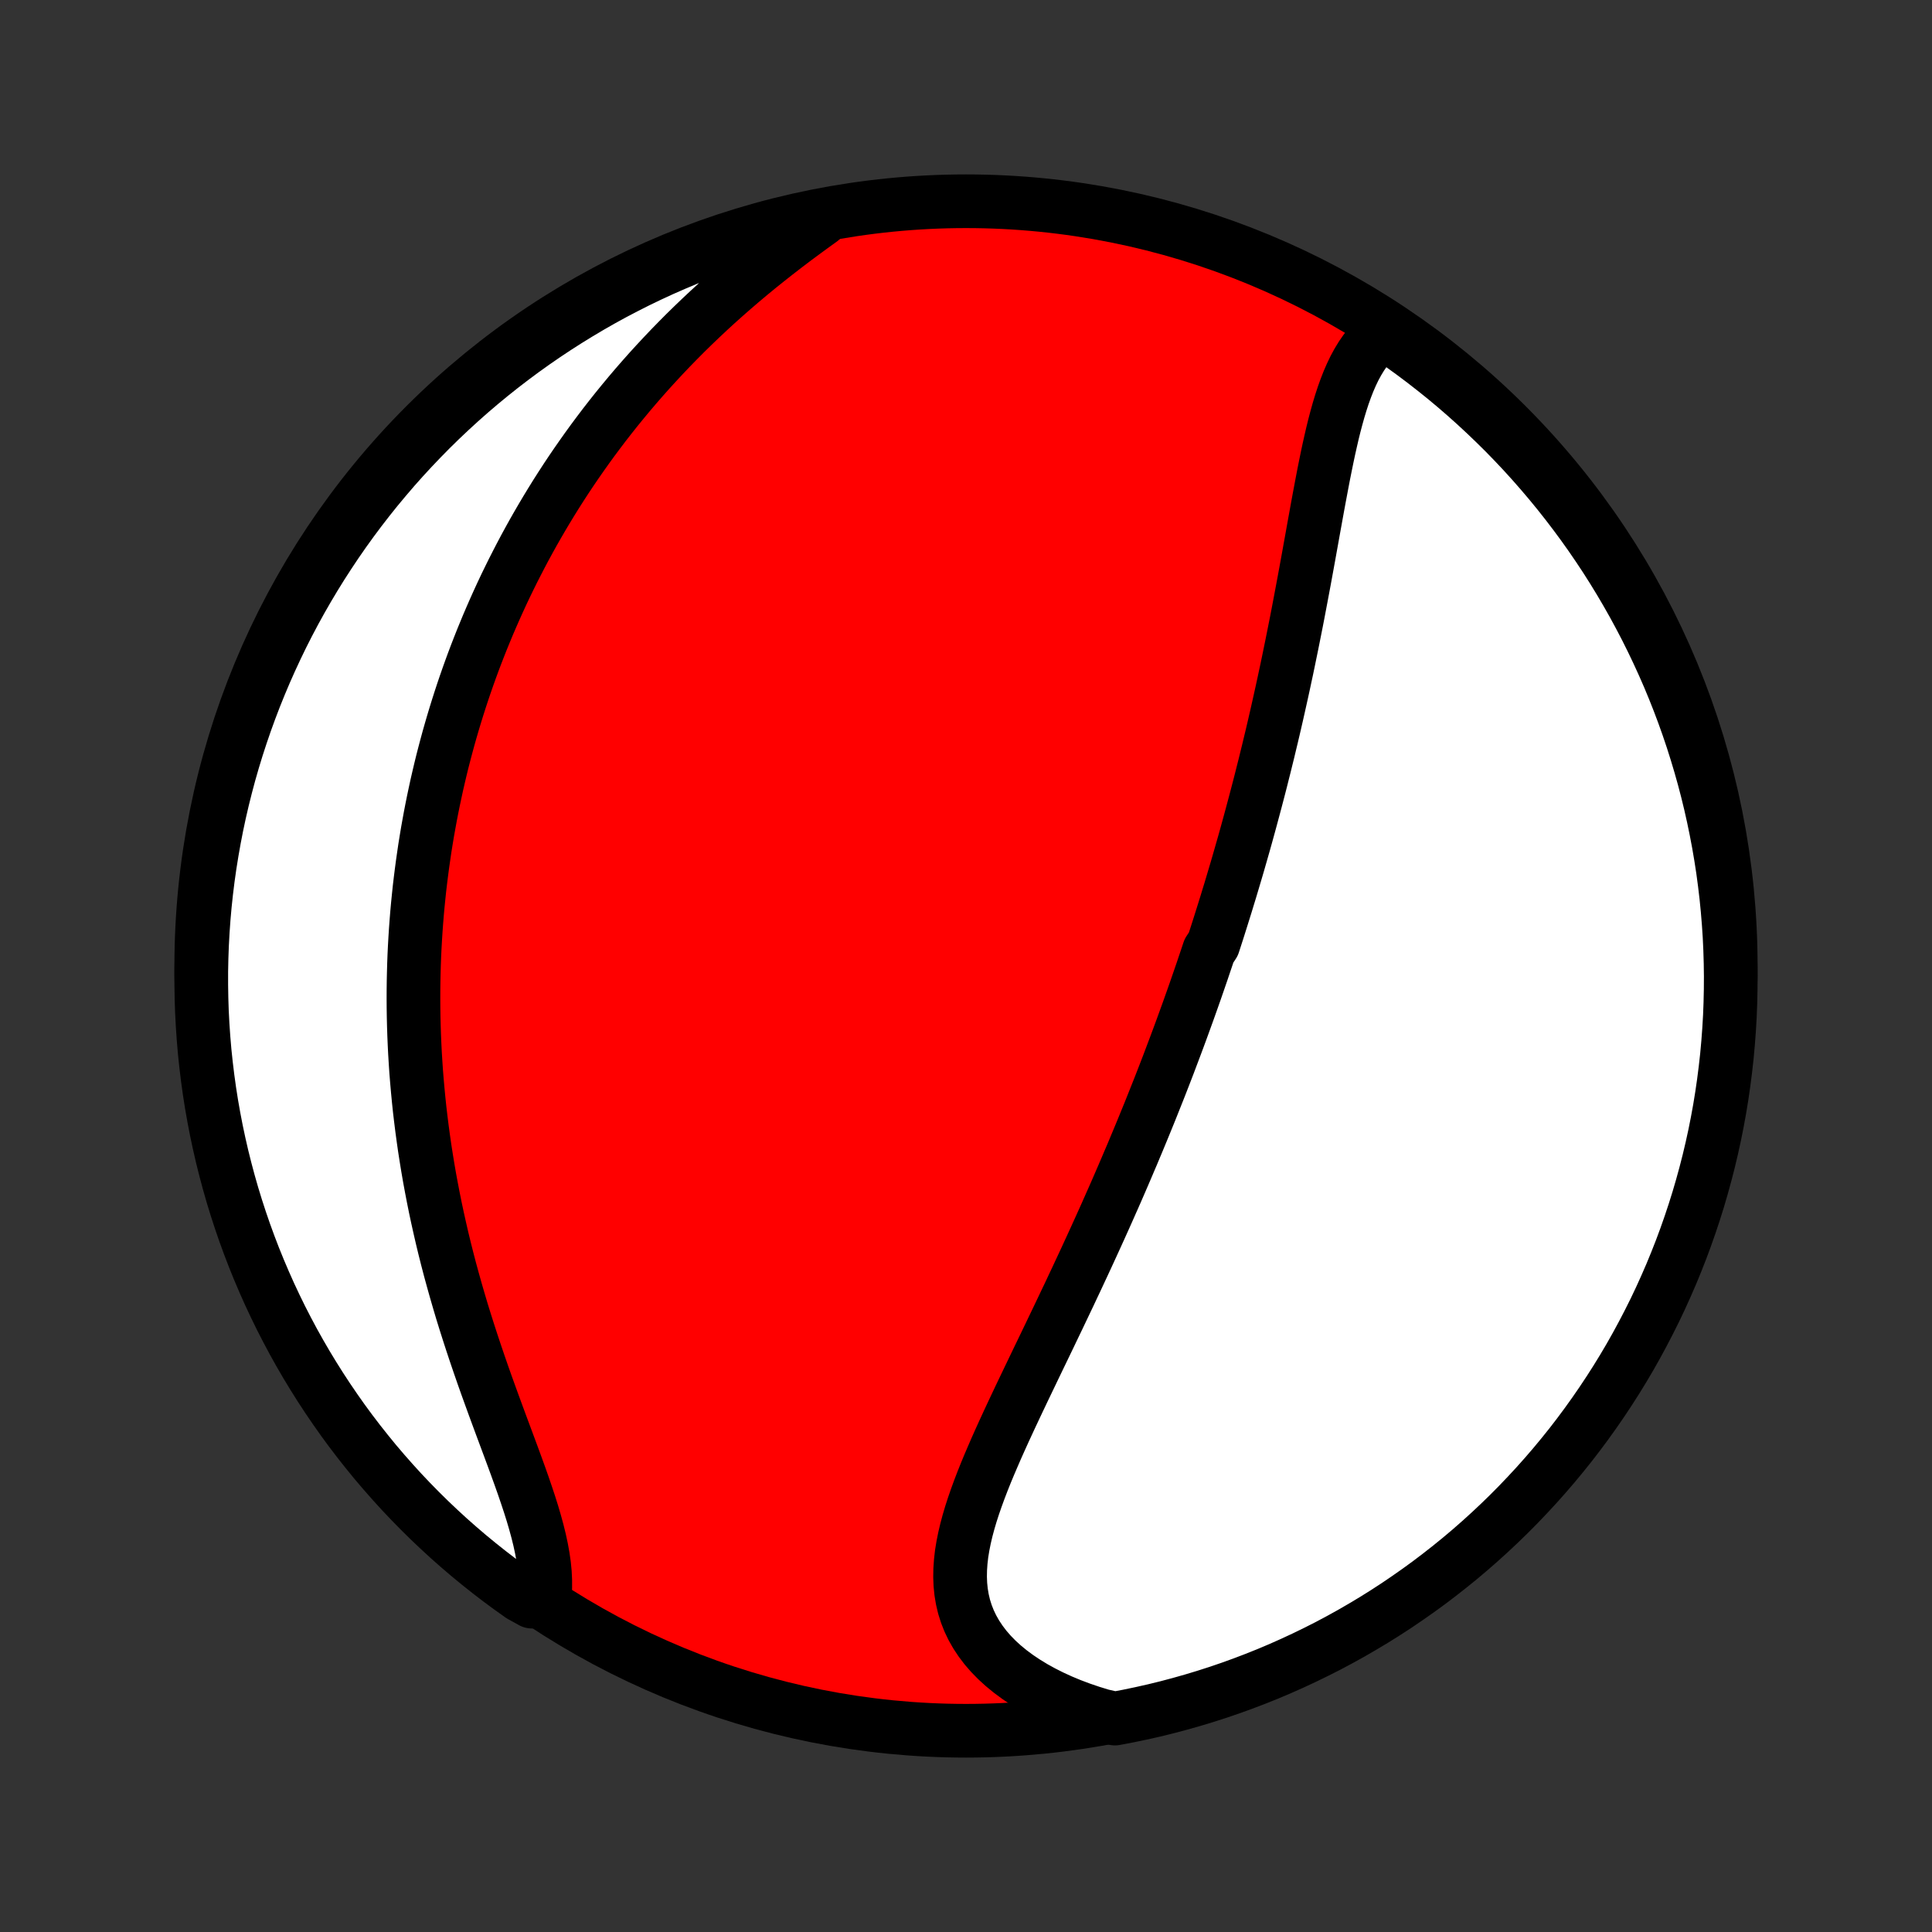 <?xml version="1.0" encoding="utf-8" standalone="no"?>
<!DOCTYPE svg PUBLIC "-//W3C//DTD SVG 1.1//EN"
  "http://www.w3.org/Graphics/SVG/1.1/DTD/svg11.dtd">
<!-- Created with matplotlib (http://matplotlib.org/) -->
<svg height="72pt" version="1.1" viewBox="0 0 72 72" width="72pt" xmlns="http://www.w3.org/2000/svg" xmlns:xlink="http://www.w3.org/1999/xlink">
 <rect x="0" y="0" width="72" height="72" fill="#333333" stroke="none"/>
 <defs>
  <style type="text/css">
*{stroke-linecap:butt;stroke-linejoin:round;}
  </style>
 </defs>
 <g id="figure_1">
  <g id="patch_1">
   <path d="
M0 72
L72 72
L72 0
L0 0
z
" style="fill:none;"/>
  </g>
  <g id="axes_1">
   <g id="PatchCollection_1">
    <defs>
     <path d="
M36 -7.5
C43.558 -7.5 50.808 -10.503 56.153 -15.848
C61.497 -21.192 64.5 -28.442 64.5 -36
C64.5 -43.558 61.497 -50.808 56.153 -56.153
C50.808 -61.497 43.558 -64.5 36 -64.5
C28.442 -64.5 21.192 -61.497 15.848 -56.153
C10.503 -50.808 7.5 -43.558 7.5 -36
C7.5 -28.442 10.503 -21.192 15.848 -15.848
C21.192 -10.503 28.442 -7.5 36 -7.5
z
" id="C0_0_a811fe30f3"/>
     <path d="
M51.59 -59.657
L51.394 -59.5
L51.211 -59.328
L51.042 -59.143
L50.885 -58.944
L50.739 -58.733
L50.604 -58.511
L50.478 -58.279
L50.362 -58.037
L50.253 -57.786
L50.152 -57.528
L50.057 -57.262
L49.968 -56.99
L49.884 -56.712
L49.805 -56.429
L49.729 -56.141
L49.657 -55.849
L49.589 -55.554
L49.522 -55.256
L49.458 -54.955
L49.396 -54.652
L49.335 -54.347
L49.276 -54.041
L49.218 -53.733
L49.16 -53.425
L49.103 -53.116
L49.047 -52.807
L48.991 -52.498
L48.935 -52.188
L48.88 -51.88
L48.824 -51.571
L48.769 -51.264
L48.713 -50.957
L48.657 -50.651
L48.601 -50.346
L48.544 -50.042
L48.487 -49.739
L48.43 -49.438
L48.373 -49.138
L48.315 -48.839
L48.256 -48.542
L48.197 -48.246
L48.138 -47.952
L48.078 -47.66
L48.018 -47.368
L47.958 -47.079
L47.896 -46.791
L47.835 -46.505
L47.773 -46.221
L47.71 -45.938
L47.647 -45.656
L47.584 -45.376
L47.52 -45.098
L47.456 -44.821
L47.391 -44.546
L47.325 -44.272
L47.26 -44
L47.193 -43.729
L47.127 -43.46
L47.059 -43.192
L46.992 -42.925
L46.924 -42.66
L46.855 -42.396
L46.786 -42.133
L46.716 -41.871
L46.646 -41.61
L46.576 -41.351
L46.505 -41.092
L46.434 -40.835
L46.362 -40.578
L46.289 -40.323
L46.216 -40.068
L46.143 -39.814
L46.069 -39.561
L45.994 -39.309
L45.919 -39.057
L45.844 -38.806
L45.767 -38.556
L45.691 -38.306
L45.613 -38.056
L45.535 -37.807
L45.457 -37.559
L45.378 -37.31
L45.298 -37.062
L45.218 -36.815
L45.055 -36.567
L44.973 -36.32
L44.889 -36.072
L44.806 -35.825
L44.721 -35.578
L44.636 -35.331
L44.55 -35.083
L44.463 -34.836
L44.375 -34.588
L44.287 -34.34
L44.197 -34.092
L44.107 -33.843
L44.016 -33.594
L43.924 -33.345
L43.831 -33.095
L43.737 -32.845
L43.642 -32.594
L43.547 -32.342
L43.45 -32.09
L43.352 -31.837
L43.253 -31.583
L43.153 -31.329
L43.051 -31.074
L42.949 -30.817
L42.846 -30.56
L42.741 -30.302
L42.635 -30.043
L42.528 -29.783
L42.42 -29.522
L42.31 -29.26
L42.2 -28.996
L42.087 -28.732
L41.974 -28.466
L41.859 -28.198
L41.743 -27.93
L41.626 -27.66
L41.507 -27.389
L41.386 -27.117
L41.265 -26.843
L41.142 -26.568
L41.017 -26.291
L40.891 -26.013
L40.764 -25.734
L40.635 -25.453
L40.505 -25.17
L40.373 -24.886
L40.24 -24.601
L40.106 -24.314
L39.97 -24.026
L39.834 -23.736
L39.695 -23.445
L39.556 -23.153
L39.416 -22.859
L39.274 -22.564
L39.132 -22.267
L38.989 -21.97
L38.845 -21.671
L38.7 -21.371
L38.555 -21.07
L38.41 -20.767
L38.265 -20.465
L38.119 -20.161
L37.974 -19.856
L37.83 -19.551
L37.686 -19.245
L37.544 -18.939
L37.403 -18.633
L37.264 -18.326
L37.127 -18.019
L36.994 -17.712
L36.863 -17.406
L36.736 -17.1
L36.614 -16.794
L36.497 -16.489
L36.386 -16.185
L36.281 -15.882
L36.183 -15.58
L36.094 -15.279
L36.014 -14.98
L35.944 -14.683
L35.885 -14.388
L35.837 -14.095
L35.804 -13.804
L35.784 -13.516
L35.779 -13.231
L35.79 -12.949
L35.818 -12.671
L35.864 -12.396
L35.928 -12.125
L36.012 -11.858
L36.115 -11.596
L36.238 -11.339
L36.381 -11.087
L36.544 -10.841
L36.727 -10.6
L36.93 -10.366
L37.152 -10.139
L37.393 -9.919
L37.652 -9.707
L37.929 -9.502
L38.222 -9.306
L38.531 -9.118
L38.855 -8.939
L39.193 -8.769
L39.544 -8.608
L39.907 -8.457
L40.282 -8.316
L40.667 -8.185
L41.061 -8.064
L41.55 -7.954
L42.037 -8.046
L42.522 -8.147
L43.006 -8.256
L43.487 -8.374
L43.965 -8.501
L44.442 -8.636
L44.916 -8.779
L45.387 -8.93
L45.855 -9.09
L46.32 -9.258
L46.782 -9.434
L47.241 -9.618
L47.696 -9.81
L48.148 -10.011
L48.596 -10.219
L49.04 -10.435
L49.481 -10.658
L49.917 -10.89
L50.349 -11.129
L50.776 -11.376
L51.2 -11.63
L51.618 -11.891
L52.032 -12.16
L52.44 -12.437
L52.844 -12.72
L53.243 -13.01
L53.636 -13.308
L54.024 -13.612
L54.407 -13.923
L54.784 -14.241
L55.155 -14.566
L55.52 -14.897
L55.88 -15.235
L56.233 -15.578
L56.58 -15.928
L56.921 -16.285
L57.256 -16.647
L57.584 -17.015
L57.906 -17.389
L58.22 -17.768
L58.529 -18.153
L58.83 -18.544
L59.124 -18.94
L59.411 -19.341
L59.691 -19.747
L59.964 -20.158
L60.23 -20.574
L60.488 -20.994
L60.739 -21.419
L60.982 -21.849
L61.217 -22.283
L61.445 -22.721
L61.666 -23.163
L61.878 -23.609
L62.082 -24.059
L62.279 -24.512
L62.467 -24.969
L62.648 -25.43
L62.82 -25.893
L62.984 -26.36
L63.14 -26.829
L63.288 -27.302
L63.427 -27.777
L63.558 -28.254
L63.681 -28.734
L63.795 -29.216
L63.901 -29.7
L63.998 -30.186
L64.087 -30.674
L64.167 -31.164
L64.238 -31.654
L64.301 -32.147
L64.356 -32.64
L64.401 -33.135
L64.438 -33.63
L64.467 -34.126
L64.486 -34.623
L64.497 -35.12
L64.5 -35.617
L64.493 -36.114
L64.478 -36.612
L64.455 -37.109
L64.422 -37.606
L64.381 -38.102
L64.332 -38.598
L64.273 -39.093
L64.207 -39.587
L64.131 -40.08
L64.047 -40.571
L63.954 -41.061
L63.853 -41.55
L63.744 -42.037
L63.626 -42.522
L63.499 -43.006
L63.364 -43.487
L63.221 -43.965
L63.07 -44.442
L62.91 -44.916
L62.742 -45.387
L62.566 -45.855
L62.382 -46.32
L62.19 -46.782
L61.989 -47.241
L61.781 -47.696
L61.565 -48.148
L61.342 -48.596
L61.11 -49.04
L60.871 -49.481
L60.624 -49.917
L60.37 -50.349
L60.109 -50.776
L59.84 -51.2
L59.563 -51.618
L59.28 -52.032
L58.99 -52.44
L58.692 -52.844
L58.388 -53.243
L58.077 -53.636
L57.759 -54.024
L57.434 -54.407
L57.103 -54.784
L56.766 -55.155
L56.422 -55.52
L56.072 -55.88
L55.715 -56.233
L55.353 -56.58
L54.985 -56.921
L54.611 -57.256
L54.232 -57.584
L53.847 -57.906
L53.456 -58.22
L53.06 -58.529
L52.659 -58.83
L52.253 -59.124
z
" id="C0_1_72413b289b"/>
     <path d="
M30.601 -63.808
L30.264 -63.565
L29.927 -63.318
L29.591 -63.069
L29.258 -62.816
L28.927 -62.56
L28.599 -62.301
L28.273 -62.04
L27.952 -61.776
L27.634 -61.509
L27.321 -61.24
L27.012 -60.969
L26.708 -60.697
L26.408 -60.422
L26.113 -60.145
L25.823 -59.867
L25.538 -59.588
L25.259 -59.307
L24.984 -59.025
L24.715 -58.742
L24.451 -58.458
L24.192 -58.174
L23.938 -57.888
L23.689 -57.602
L23.446 -57.316
L23.208 -57.029
L22.974 -56.742
L22.746 -56.455
L22.522 -56.167
L22.304 -55.879
L22.09 -55.592
L21.881 -55.304
L21.677 -55.016
L21.477 -54.729
L21.281 -54.441
L21.09 -54.154
L20.904 -53.867
L20.721 -53.58
L20.543 -53.293
L20.369 -53.007
L20.199 -52.721
L20.033 -52.435
L19.87 -52.149
L19.712 -51.864
L19.557 -51.579
L19.406 -51.294
L19.259 -51.009
L19.114 -50.725
L18.974 -50.441
L18.836 -50.157
L18.702 -49.873
L18.572 -49.59
L18.444 -49.306
L18.32 -49.023
L18.198 -48.74
L18.08 -48.456
L17.964 -48.173
L17.852 -47.89
L17.742 -47.607
L17.635 -47.324
L17.531 -47.04
L17.43 -46.757
L17.331 -46.473
L17.235 -46.189
L17.142 -45.905
L17.051 -45.62
L16.963 -45.336
L16.877 -45.05
L16.794 -44.765
L16.713 -44.479
L16.635 -44.192
L16.559 -43.905
L16.485 -43.617
L16.414 -43.328
L16.346 -43.039
L16.279 -42.749
L16.216 -42.458
L16.154 -42.166
L16.095 -41.874
L16.038 -41.58
L15.984 -41.285
L15.931 -40.989
L15.882 -40.693
L15.834 -40.395
L15.79 -40.095
L15.747 -39.795
L15.707 -39.493
L15.669 -39.19
L15.633 -38.885
L15.601 -38.579
L15.57 -38.271
L15.542 -37.962
L15.517 -37.651
L15.494 -37.338
L15.474 -37.024
L15.456 -36.707
L15.441 -36.389
L15.429 -36.069
L15.42 -35.748
L15.413 -35.424
L15.409 -35.098
L15.408 -34.77
L15.41 -34.44
L15.415 -34.108
L15.423 -33.774
L15.434 -33.437
L15.448 -33.099
L15.465 -32.758
L15.486 -32.414
L15.509 -32.069
L15.537 -31.721
L15.568 -31.371
L15.602 -31.018
L15.639 -30.664
L15.681 -30.307
L15.726 -29.947
L15.775 -29.585
L15.827 -29.221
L15.884 -28.855
L15.944 -28.487
L16.008 -28.116
L16.077 -27.743
L16.149 -27.369
L16.225 -26.992
L16.306 -26.613
L16.391 -26.232
L16.479 -25.85
L16.572 -25.466
L16.669 -25.081
L16.77 -24.694
L16.876 -24.306
L16.985 -23.917
L17.098 -23.528
L17.214 -23.137
L17.335 -22.746
L17.459 -22.355
L17.586 -21.964
L17.716 -21.573
L17.849 -21.182
L17.984 -20.792
L18.121 -20.404
L18.261 -20.016
L18.401 -19.631
L18.542 -19.247
L18.683 -18.866
L18.824 -18.487
L18.964 -18.111
L19.102 -17.739
L19.237 -17.371
L19.369 -17.007
L19.496 -16.648
L19.617 -16.294
L19.733 -15.945
L19.841 -15.602
L19.94 -15.265
L20.03 -14.935
L20.11 -14.611
L20.178 -14.295
L20.234 -13.987
L20.277 -13.687
L20.306 -13.394
L20.32 -13.11
L20.32 -12.835
L20.304 -12.569
L19.824 -12.311
L19.417 -12.535
L19.015 -12.821
L18.618 -13.114
L18.227 -13.414
L17.841 -13.721
L17.46 -14.034
L17.085 -14.355
L16.716 -14.681
L16.353 -15.015
L15.995 -15.355
L15.644 -15.701
L15.299 -16.053
L14.96 -16.411
L14.628 -16.776
L14.302 -17.146
L13.983 -17.521
L13.671 -17.903
L13.365 -18.29
L13.066 -18.682
L12.774 -19.08
L12.49 -19.483
L12.212 -19.891
L11.942 -20.303
L11.679 -20.721
L11.423 -21.143
L11.175 -21.57
L10.934 -22.001
L10.702 -22.436
L10.476 -22.876
L10.259 -23.32
L10.049 -23.767
L9.848 -24.218
L9.654 -24.673
L9.468 -25.131
L9.291 -25.592
L9.121 -26.057
L8.96 -26.525
L8.807 -26.995
L8.662 -27.468
L8.526 -27.944
L8.398 -28.423
L8.278 -28.903
L8.167 -29.386
L8.064 -29.871
L7.97 -30.358
L7.884 -30.846
L7.807 -31.336
L7.739 -31.827
L7.679 -32.32
L7.627 -32.814
L7.585 -33.309
L7.551 -33.804
L7.525 -34.3
L7.509 -34.797
L7.501 -35.294
L7.501 -35.792
L7.511 -36.289
L7.529 -36.786
L7.556 -37.283
L7.591 -37.78
L7.635 -38.276
L7.688 -38.772
L7.749 -39.266
L7.819 -39.76
L7.898 -40.252
L7.985 -40.744
L8.08 -41.233
L8.184 -41.721
L8.297 -42.208
L8.418 -42.692
L8.547 -43.175
L8.685 -43.655
L8.831 -44.133
L8.986 -44.609
L9.148 -45.081
L9.319 -45.551
L9.498 -46.019
L9.685 -46.483
L9.88 -46.944
L10.083 -47.401
L10.294 -47.855
L10.512 -48.306
L10.739 -48.753
L10.973 -49.196
L11.215 -49.635
L11.464 -50.069
L11.721 -50.5
L11.985 -50.926
L12.257 -51.347
L12.535 -51.764
L12.821 -52.176
L13.114 -52.583
L13.414 -52.985
L13.721 -53.382
L14.034 -53.773
L14.355 -54.159
L14.681 -54.54
L15.015 -54.915
L15.355 -55.284
L15.701 -55.647
L16.053 -56.005
L16.411 -56.356
L16.776 -56.701
L17.146 -57.04
L17.521 -57.372
L17.903 -57.698
L18.29 -58.017
L18.682 -58.329
L19.08 -58.635
L19.483 -58.934
L19.891 -59.226
L20.303 -59.51
L20.721 -59.788
L21.143 -60.058
L21.57 -60.321
L22.001 -60.577
L22.436 -60.825
L22.876 -61.066
L23.32 -61.298
L23.767 -61.524
L24.218 -61.741
L24.673 -61.951
L25.131 -62.152
L25.592 -62.346
L26.057 -62.532
L26.525 -62.709
L26.995 -62.879
L27.468 -63.04
L27.944 -63.193
L28.423 -63.338
L28.903 -63.474
L29.386 -63.602
L29.871 -63.722
z
" id="C0_2_bd913a8046"/>
    </defs>
    <g clip-path="url(#p1bffca34e9)">
     <use style="fill:#ff0000;stroke:#000000;stroke-width:2.0;" x="0.0" xlink:href="#C0_0_a811fe30f3" y="72.0"/>
    </g>
    <g clip-path="url(#p1bffca34e9)">
     <use style="fill:#ffffff;stroke:#000000;stroke-width:2.0;" x="0.0" xlink:href="#C0_1_72413b289b" y="72.0"/>
    </g>
    <g clip-path="url(#p1bffca34e9)">
     <use style="fill:#ffffff;stroke:#000000;stroke-width:2.0;" x="0.0" xlink:href="#C0_2_bd913a8046" y="72.0"/>
    </g>
   </g>
  </g>
 </g>
 <defs>
  <clipPath id="p1bffca34e9">
   <rect height="72.0" width="72.0" x="0.0" y="0.0"/>
  </clipPath>
 </defs>
</svg>
